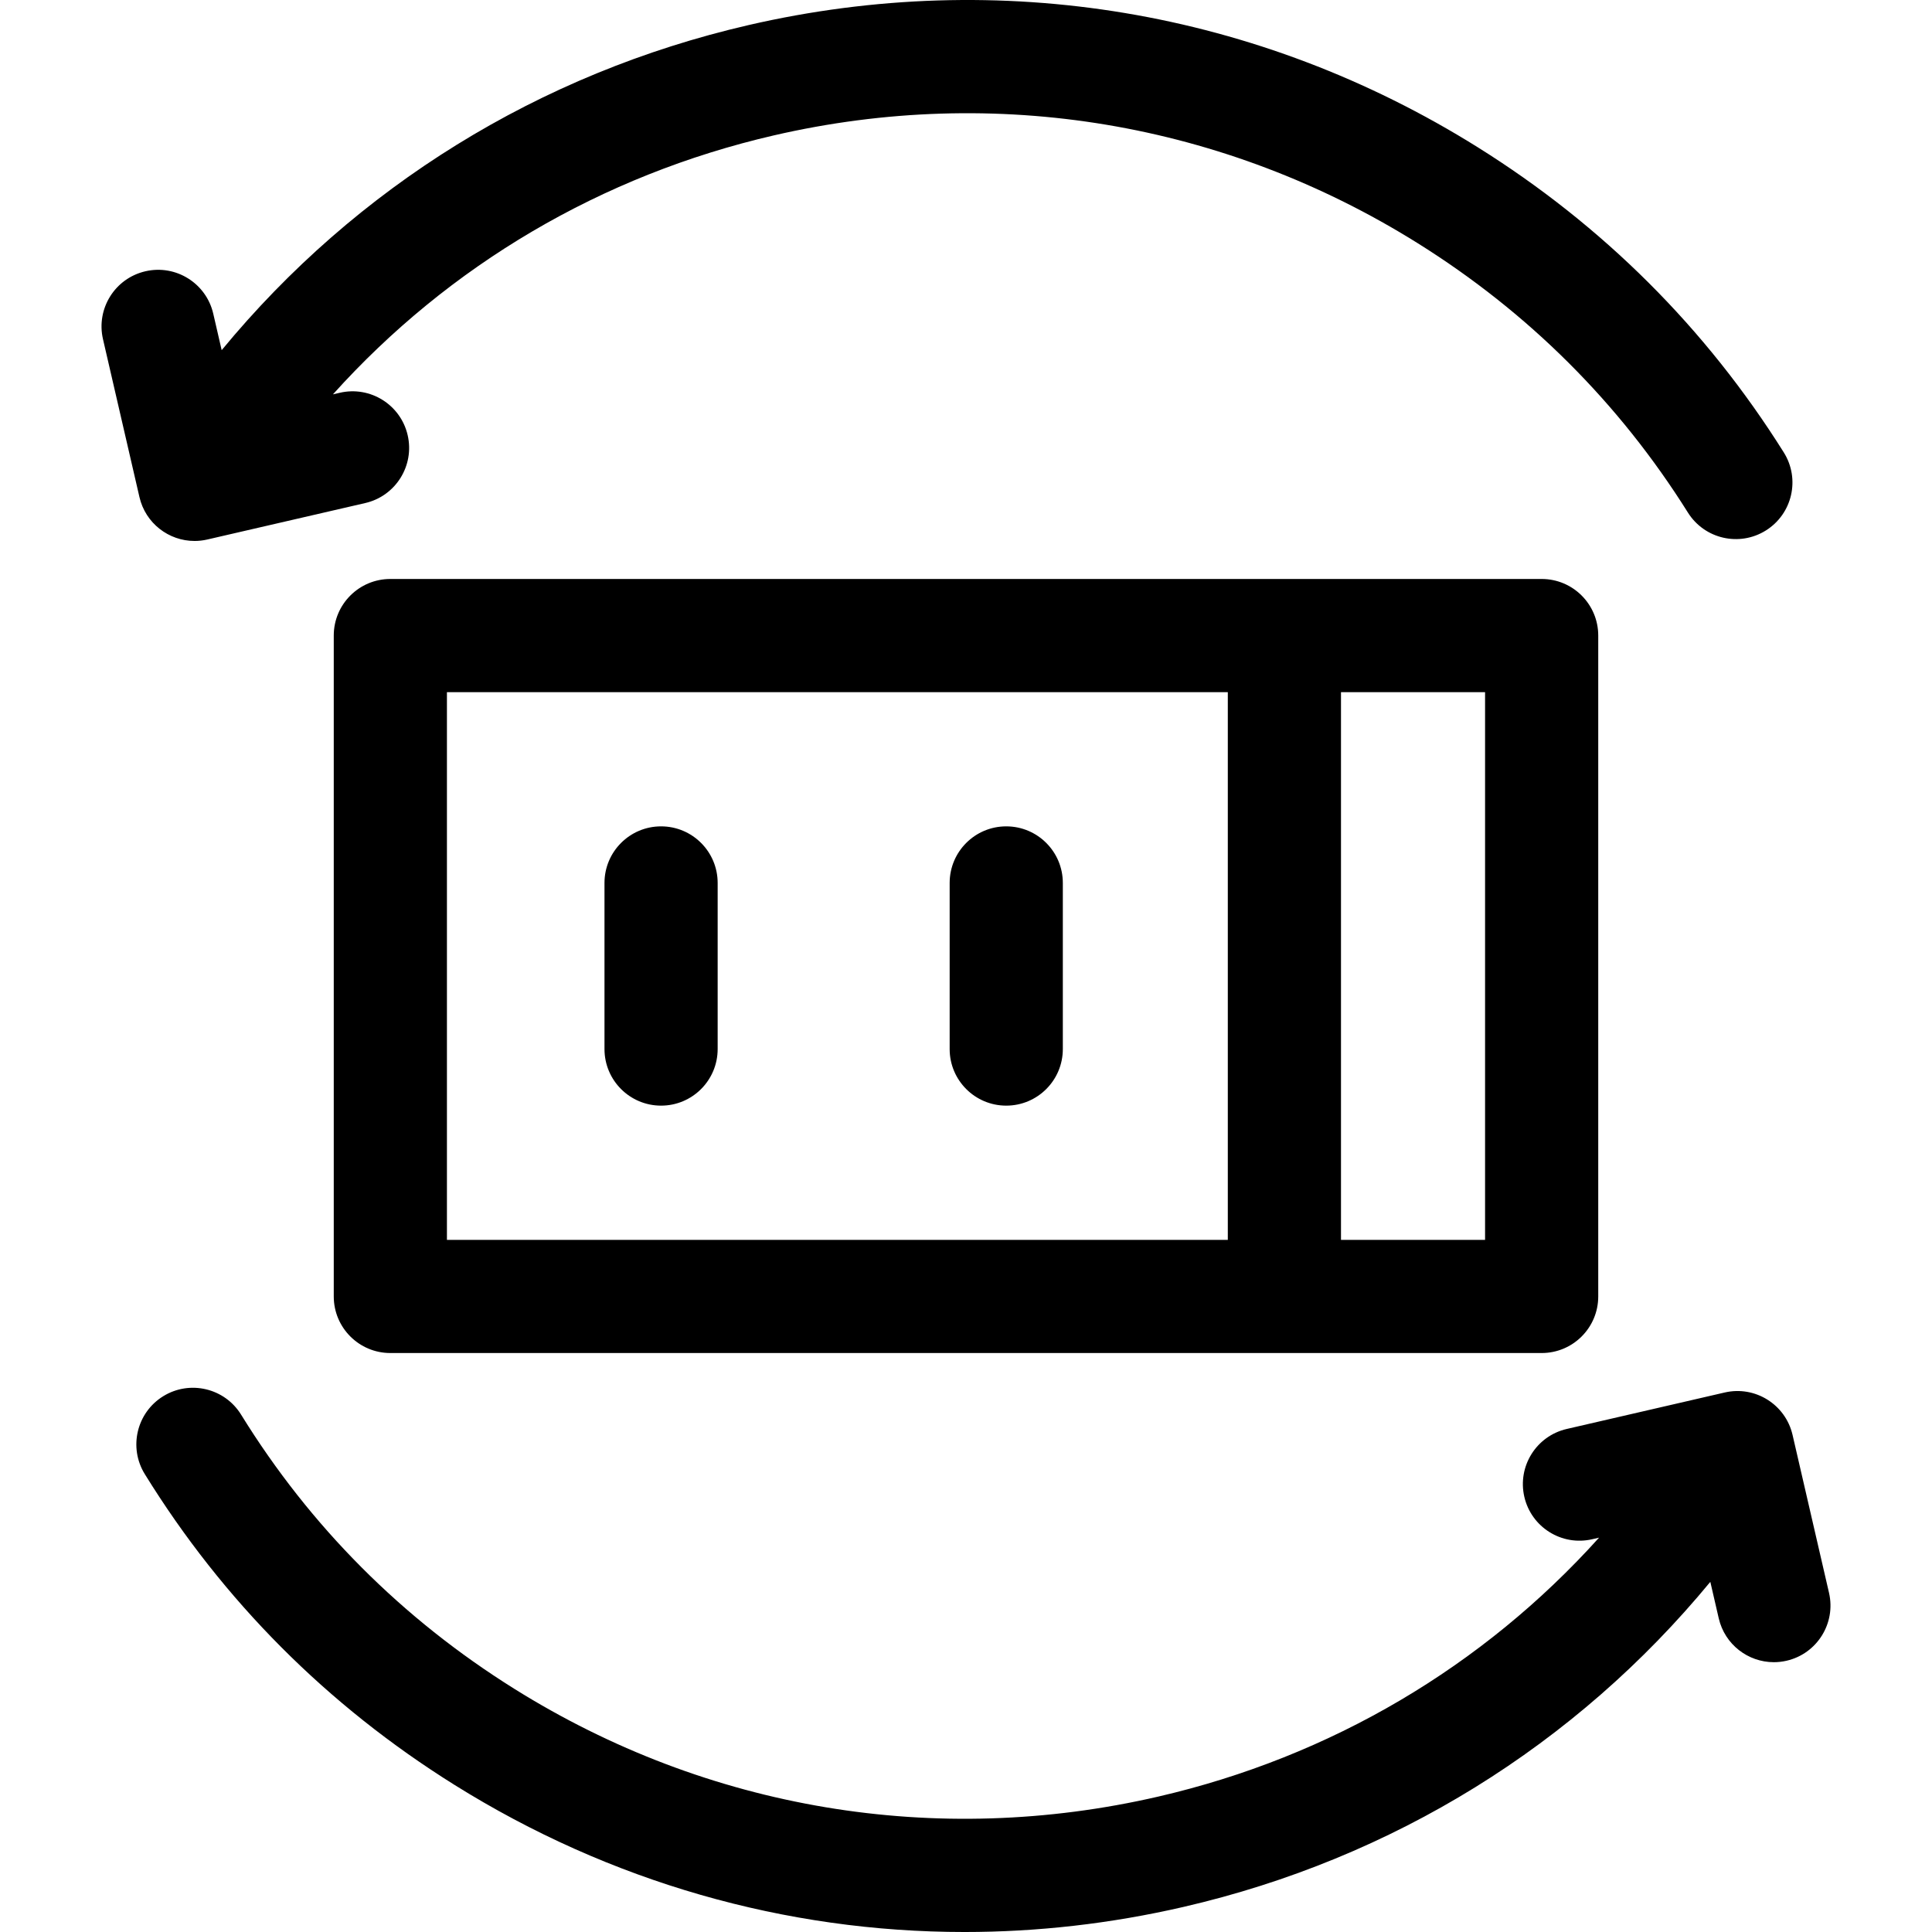 <svg id="Capa_1" enable-background="new 0 0 512.124 512.124" height="512" viewBox="0 0 512.124 512.124" width="512" xmlns="http://www.w3.org/2000/svg"><g><path d="m51.565 143.398c1.117 0 2.252-.125 3.387-.388l41.869-9.666c8.072-1.863 13.104-9.918 11.241-17.989-1.864-8.073-9.917-13.11-17.99-11.241l-1.821.42c30.753-34.174 71.153-58.089 116.882-68.646 58.826-13.581 119.418-3.442 170.617 28.552 29.331 18.328 53.445 42.36 71.671 71.429 4.402 7.019 13.659 9.141 20.677 4.739 7.019-4.4 9.141-13.657 4.74-20.677-20.659-32.947-47.975-60.178-81.19-80.933-57.994-36.239-126.628-47.726-193.264-32.341-55.466 12.805-104.006 42.966-139.624 86.162l-2.232-9.667c-1.864-8.073-9.917-13.111-17.99-11.241-8.072 1.863-13.104 9.918-11.241 17.989l9.666 41.868c1.601 6.938 7.775 11.63 14.602 11.63z"/><path d="m484.827 422.225-9.666-41.868c-1.863-8.072-9.922-13.113-17.99-11.241l-41.869 9.666c-8.072 1.863-13.104 9.918-11.241 17.989 1.863 8.072 9.915 13.106 17.99 11.241l1.821-.42c-30.753 34.174-71.153 58.089-116.882 68.646-58.825 13.58-119.418 3.442-170.617-28.552-29.775-18.604-54.156-43.066-72.466-72.706-4.354-7.047-13.598-9.229-20.645-4.878-7.048 4.354-9.232 13.598-4.878 20.646 20.754 33.595 48.373 61.312 82.091 82.38 41.202 25.746 87.771 38.997 135.182 38.997 19.323 0 38.788-2.201 58.082-6.656 55.467-12.805 104.006-42.966 139.624-86.162l2.232 9.667c1.602 6.938 7.775 11.63 14.603 11.629 1.117 0 2.252-.125 3.388-.388 8.072-1.864 13.104-9.919 11.241-17.99z"/><path d="m103.47 153.471c-8.284 0-15 6.716-15 15v175.184c0 8.284 6.716 15 15 15h305.184c8.284 0 15-6.716 15-15v-175.184c0-8.284-6.716-15-15-15zm15 30h206.992v145.184h-206.992zm275.184 145.183h-38.192v-145.183h38.192z"/><path d="m266.729 219.047c-8.284 0-15 6.716-15 15v44.031c0 8.284 6.716 15 15 15s15-6.716 15-15v-44.031c0-8.284-6.716-15-15-15z"/><path d="m175.234 219.047c-8.284 0-15 6.716-15 15v44.031c0 8.284 6.716 15 15 15s15-6.716 15-15v-44.031c0-8.284-6.715-15-15-15z"/></g></svg>